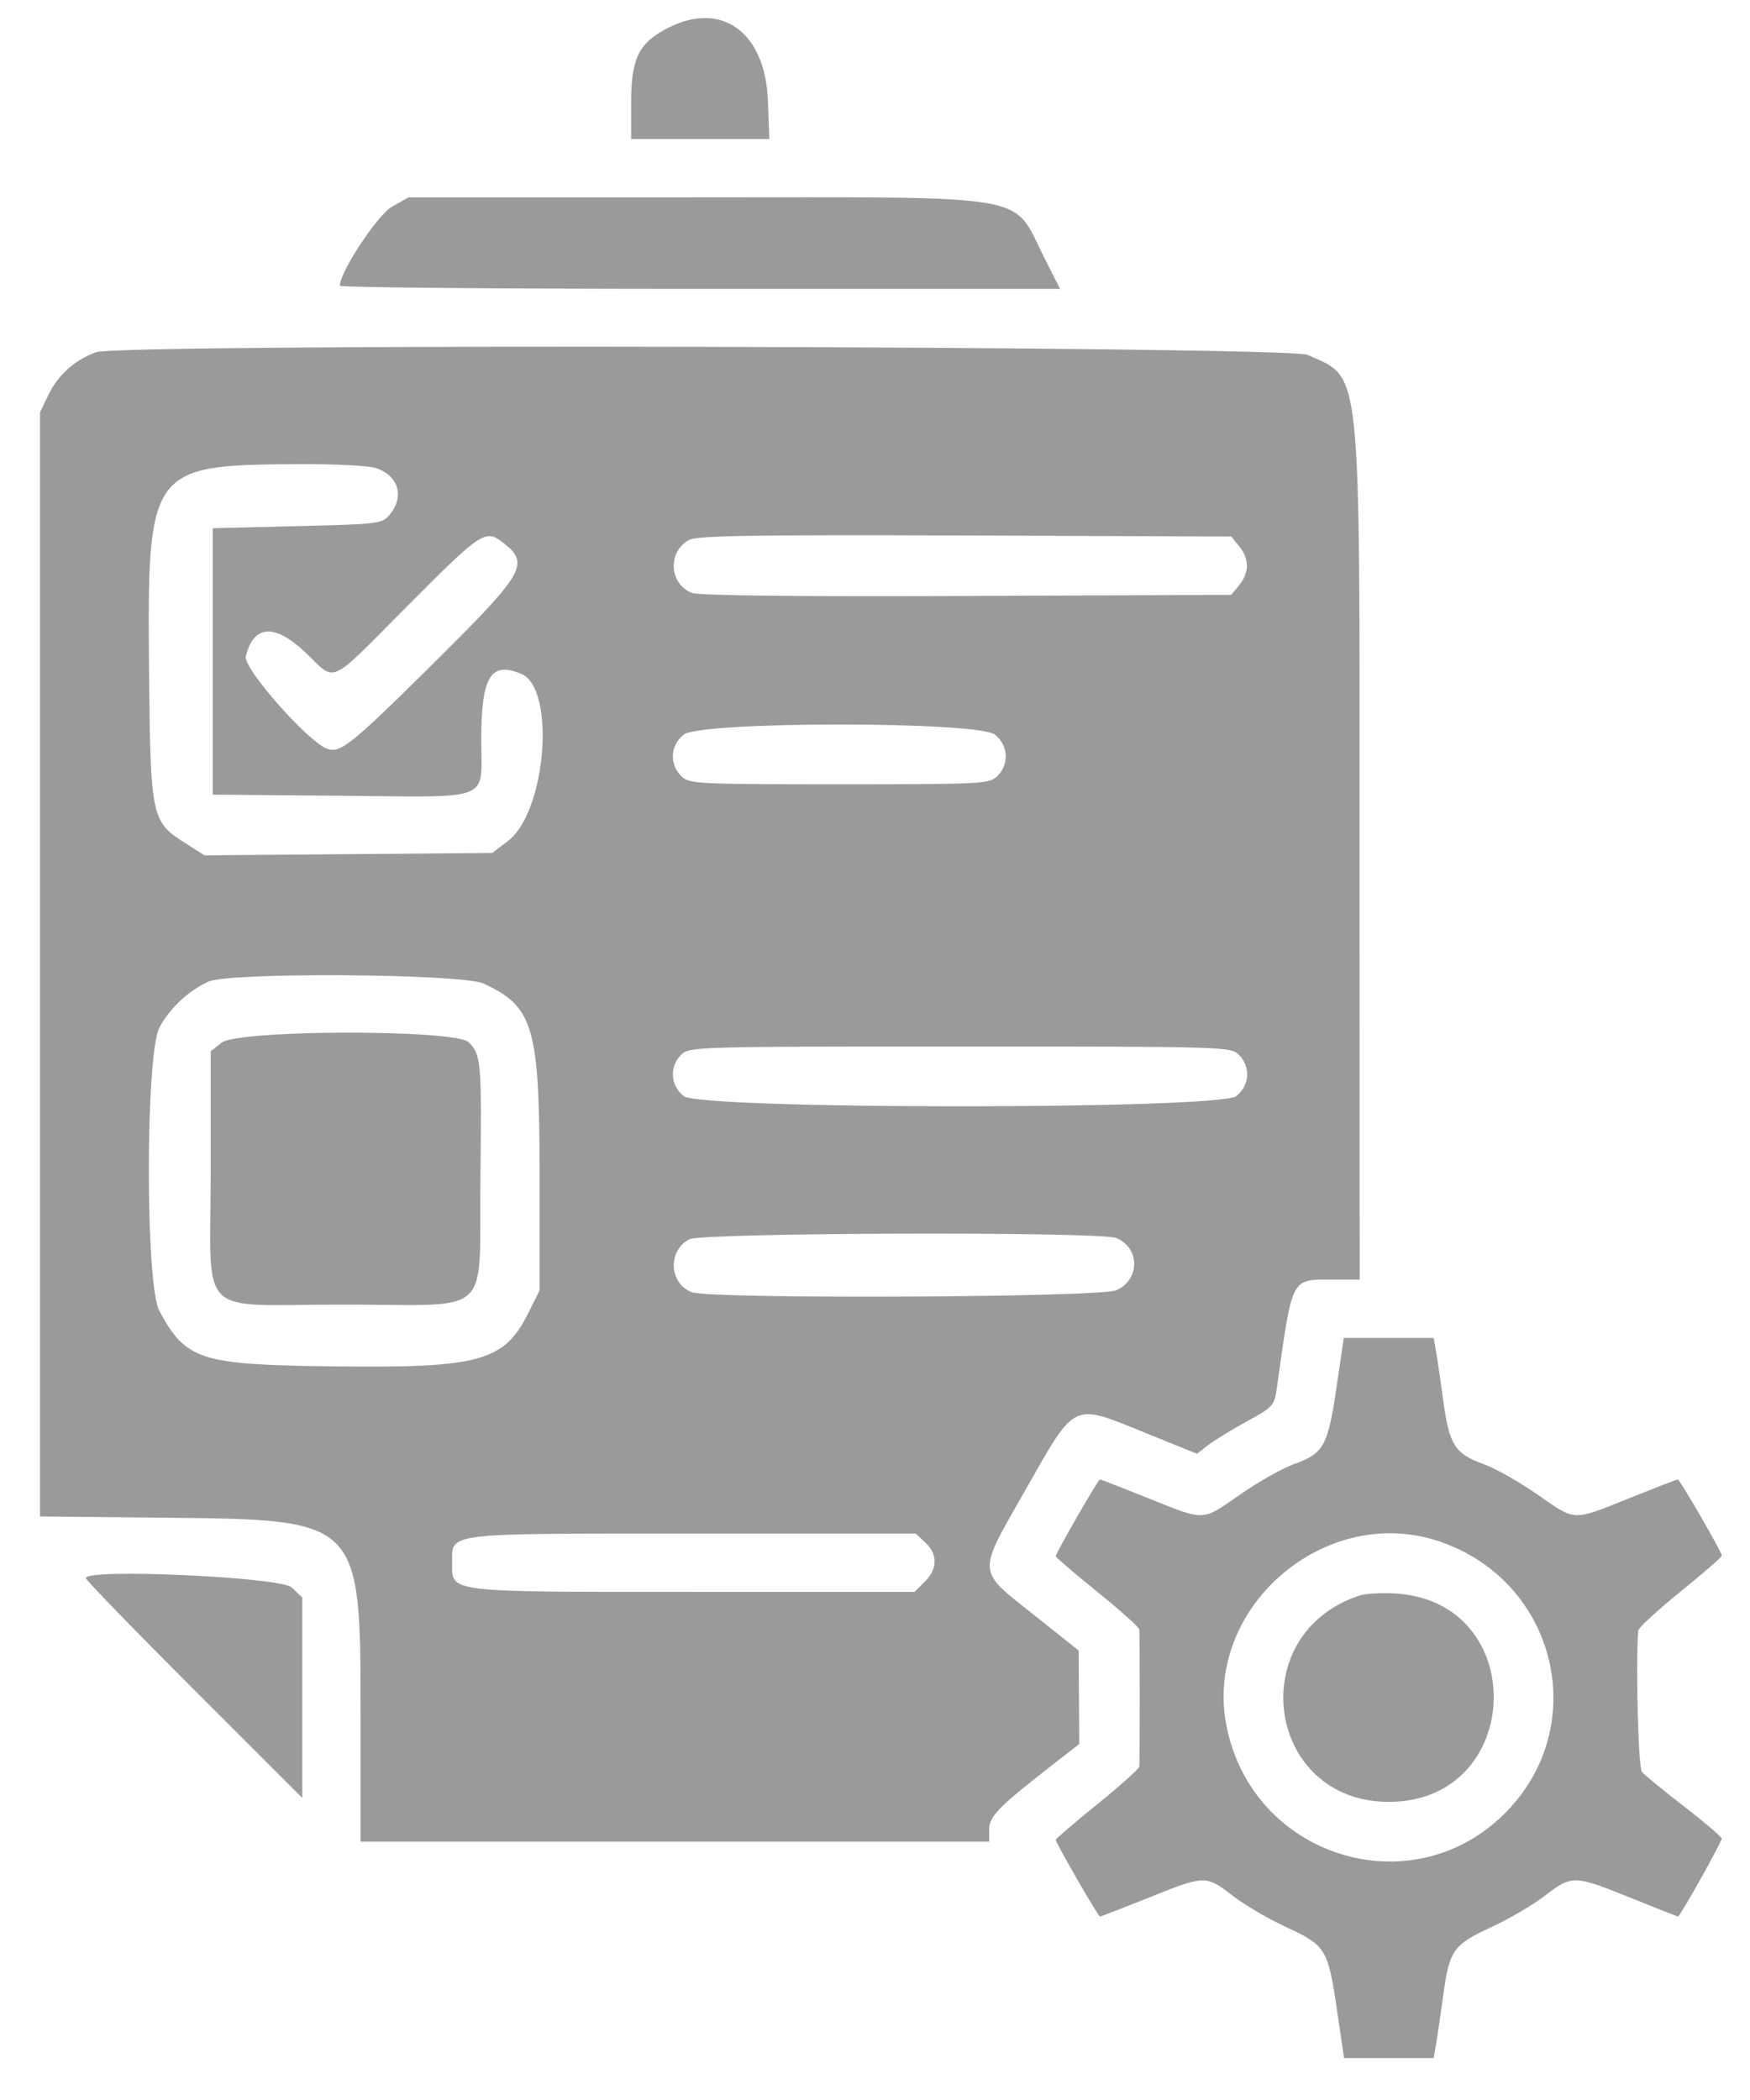 <svg width="25" height="30" viewBox="0 0 25 30" fill="none" xmlns="http://www.w3.org/2000/svg">
<path fill-rule="evenodd" clip-rule="evenodd" d="M9.55 0.395C9.128 0.608 9.016 0.831 9.016 1.459V1.986H10.003H10.99L10.97 1.436C10.933 0.464 10.313 0.009 9.55 0.395ZM5.6 2.953C5.392 3.071 4.86 3.878 4.854 4.082C4.854 4.107 7.169 4.127 9.998 4.127H15.143L14.911 3.666C14.451 2.754 14.826 2.818 9.949 2.819L5.835 2.82L5.6 2.953ZM1.374 5.031C1.081 5.133 0.829 5.356 0.697 5.631L0.572 5.889V13.776V21.664L2.37 21.682C5.159 21.71 5.151 21.702 5.151 24.523V26.309H9.641H14.131V26.137C14.131 25.95 14.262 25.814 15 25.24L15.418 24.914L15.414 24.246L15.409 23.578L14.779 23.077C13.947 22.417 13.954 22.506 14.641 21.299C15.379 20.003 15.301 20.04 16.378 20.476L17.101 20.768L17.254 20.648C17.338 20.582 17.586 20.43 17.805 20.31C18.188 20.101 18.205 20.082 18.241 19.826C18.466 18.223 18.437 18.28 19.037 18.28H19.424L19.423 12.17C19.423 5.092 19.457 5.423 18.681 5.07C18.398 4.942 1.737 4.904 1.374 5.031ZM5.381 6.69C5.692 6.799 5.778 7.092 5.572 7.346C5.461 7.483 5.432 7.487 4.249 7.516L3.039 7.546V9.449V11.352L4.876 11.368C7.063 11.387 6.875 11.461 6.875 10.577C6.875 9.664 7.009 9.442 7.447 9.627C7.943 9.835 7.803 11.598 7.258 12.013L7.033 12.185L4.977 12.202L2.921 12.219L2.649 12.046C2.16 11.736 2.15 11.687 2.129 9.556C2.102 6.702 2.143 6.644 4.205 6.631C4.79 6.627 5.269 6.651 5.381 6.69ZM7.191 7.756C7.574 8.057 7.503 8.178 6.151 9.517C5.032 10.625 4.866 10.759 4.683 10.701C4.414 10.615 3.47 9.547 3.512 9.376C3.624 8.922 3.925 8.904 4.366 9.324C4.81 9.748 4.676 9.807 5.776 8.701C6.887 7.583 6.932 7.553 7.191 7.756ZM17.704 7.805C17.849 7.984 17.849 8.179 17.704 8.357L17.59 8.498L13.816 8.514C11.4 8.524 9.985 8.509 9.885 8.47C9.556 8.345 9.534 7.872 9.85 7.711C9.965 7.652 10.821 7.639 13.794 7.65L17.59 7.665L17.704 7.805ZM14.212 10.494C14.404 10.645 14.421 10.914 14.25 11.085C14.135 11.199 14.051 11.204 11.99 11.204C9.928 11.204 9.844 11.199 9.73 11.085C9.559 10.914 9.576 10.645 9.768 10.494C10.012 10.302 13.968 10.302 14.212 10.494ZM6.905 14.05C7.62 14.376 7.707 14.671 7.708 16.767L7.708 18.436L7.551 18.75C7.2 19.455 6.859 19.547 4.715 19.519C2.857 19.495 2.655 19.429 2.276 18.727C2.075 18.354 2.077 15.052 2.279 14.675C2.423 14.405 2.706 14.142 2.98 14.022C3.29 13.886 6.598 13.91 6.905 14.05ZM3.166 14.895L3.01 15.018V16.709C3.01 18.879 2.772 18.637 4.906 18.637C7.076 18.637 6.841 18.853 6.863 16.844C6.882 15.163 6.874 15.068 6.695 14.889C6.509 14.703 3.404 14.708 3.166 14.895ZM17.699 15.069C17.87 15.24 17.853 15.509 17.661 15.659C17.415 15.853 10.014 15.853 9.768 15.659C9.576 15.509 9.559 15.24 9.73 15.069C9.846 14.953 9.928 14.95 13.714 14.95C17.501 14.95 17.582 14.953 17.699 15.069ZM15.941 17.685C16.288 17.817 16.29 18.288 15.944 18.433C15.697 18.536 10.147 18.561 9.882 18.46C9.556 18.336 9.536 17.861 9.85 17.703C10.035 17.609 15.698 17.592 15.941 17.685ZM19.091 19.833C18.968 20.661 18.911 20.763 18.483 20.917C18.318 20.977 17.974 21.17 17.72 21.348C17.162 21.736 17.226 21.733 16.404 21.403C16.037 21.256 15.727 21.135 15.714 21.135C15.688 21.135 15.082 22.187 15.082 22.232C15.082 22.247 15.35 22.476 15.677 22.741C16.004 23.006 16.274 23.248 16.277 23.279C16.279 23.31 16.282 23.75 16.282 24.257C16.282 24.764 16.279 25.204 16.277 25.235C16.274 25.267 16.004 25.509 15.677 25.774C15.35 26.039 15.082 26.268 15.082 26.283C15.082 26.327 15.688 27.379 15.714 27.379C15.727 27.379 16.037 27.259 16.404 27.112C17.213 26.786 17.226 26.786 17.608 27.081C17.777 27.211 18.12 27.413 18.372 27.529C18.939 27.791 18.971 27.843 19.098 28.703L19.201 29.401H19.841H20.481L20.514 29.208C20.533 29.102 20.579 28.787 20.617 28.509C20.705 27.859 20.759 27.782 21.308 27.529C21.559 27.413 21.903 27.211 22.071 27.081C22.455 26.785 22.489 26.786 23.296 27.112C23.66 27.259 23.964 27.379 23.973 27.379C24.001 27.379 24.598 26.312 24.596 26.265C24.595 26.24 24.352 26.034 24.058 25.806C23.762 25.578 23.492 25.357 23.456 25.313C23.404 25.251 23.366 23.806 23.403 23.294C23.406 23.255 23.676 23.006 24.003 22.741C24.33 22.476 24.598 22.244 24.598 22.224C24.598 22.173 23.998 21.135 23.968 21.135C23.953 21.135 23.642 21.256 23.276 21.403C22.453 21.733 22.518 21.736 21.96 21.348C21.705 21.17 21.362 20.977 21.197 20.917C20.786 20.77 20.704 20.642 20.62 20.024C20.581 19.736 20.534 19.413 20.515 19.306L20.481 19.113H19.839H19.197L19.091 19.833ZM13.22 22.037C13.398 22.205 13.395 22.412 13.212 22.595L13.066 22.741H9.892C6.343 22.741 6.459 22.755 6.459 22.322C6.459 21.892 6.325 21.908 9.89 21.908H13.082L13.22 22.037ZM20.573 22.024C22.245 22.599 22.738 24.665 21.499 25.904C20.158 27.245 17.879 26.524 17.519 24.644C17.196 22.96 18.941 21.462 20.573 22.024ZM1.226 22.544C1.226 22.571 1.921 23.288 2.772 24.138L4.318 25.684V24.252V22.821L4.165 22.677C4.008 22.529 1.226 22.403 1.226 22.544ZM19.423 22.793C17.751 23.341 18.09 25.741 19.84 25.741C21.779 25.741 21.866 22.874 19.931 22.764C19.734 22.753 19.505 22.766 19.423 22.793Z" fill="#9A9A9A"/>
</svg>
